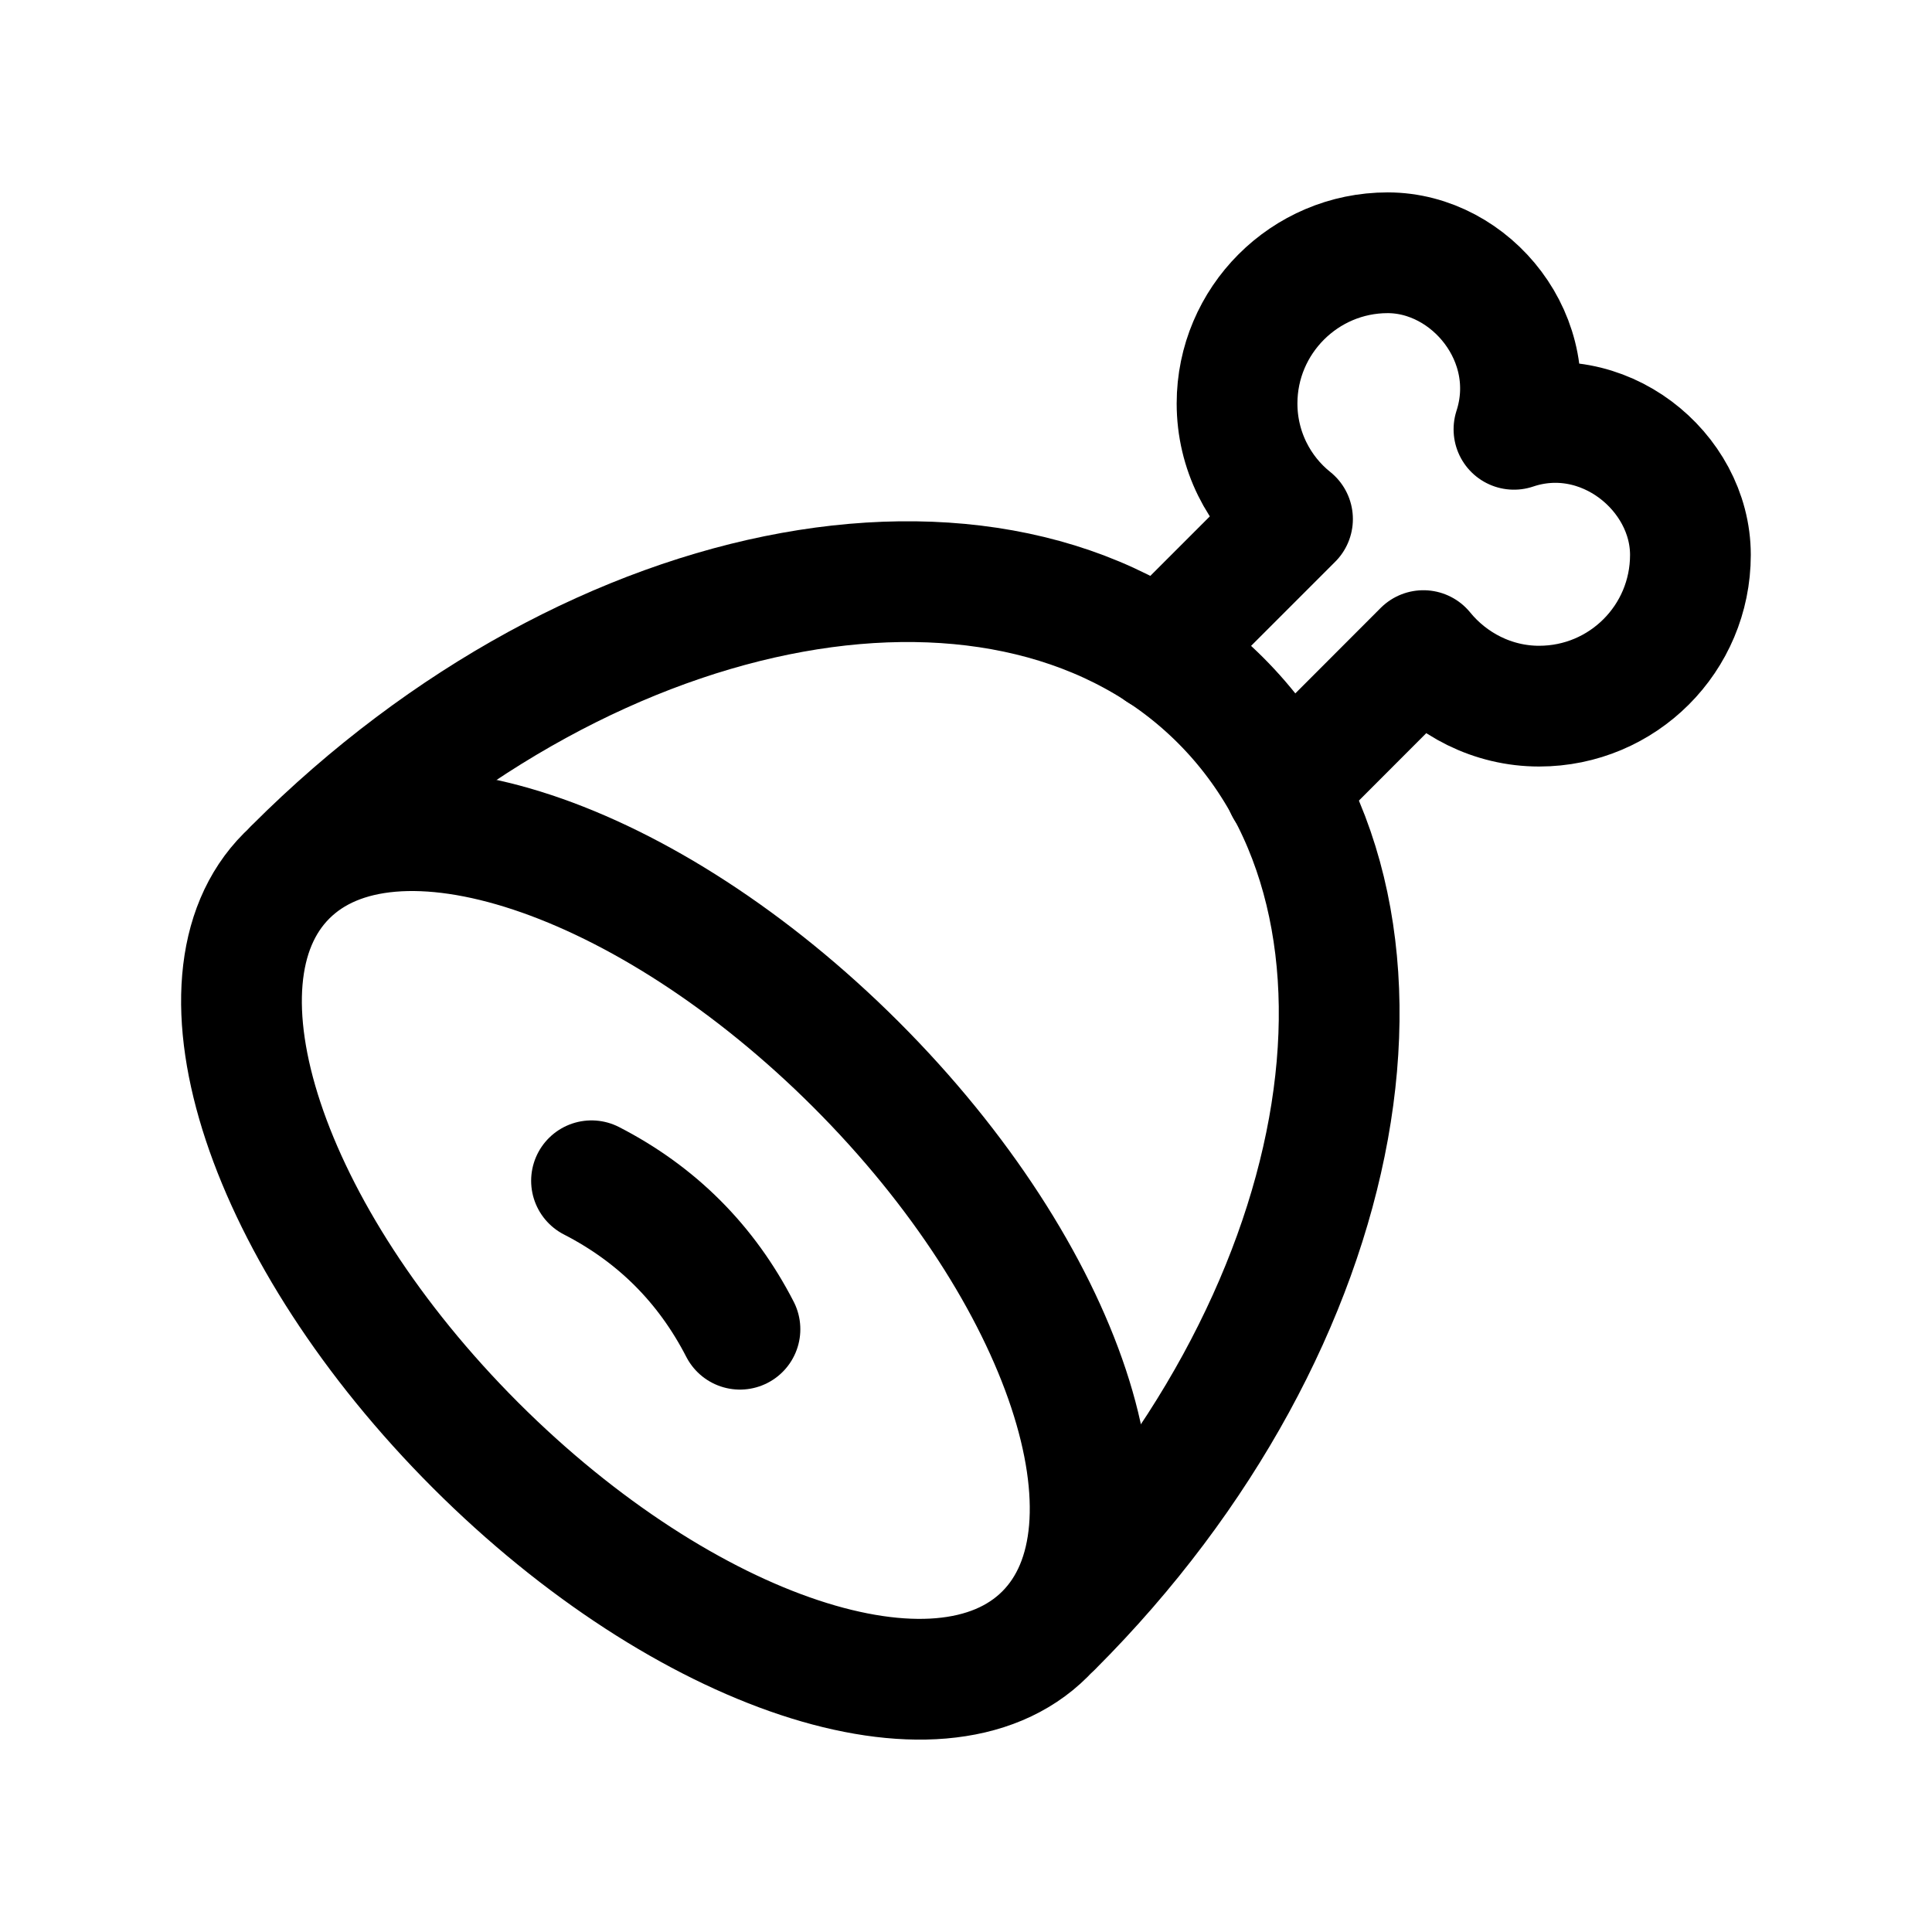 <svg width="24" height="24" viewBox="0 0 24 24" fill="none" xmlns="http://www.w3.org/2000/svg">
<path d="M10.635 13.225C8.033 10.625 4.867 9.574 3.561 10.88C2.255 12.185 3.306 15.351 5.907 17.953C8.509 20.554 11.675 21.605 12.981 20.299C14.287 18.993 13.236 15.826 10.635 13.225Z" stroke="black" stroke-width="1.5" stroke-linecap="round" stroke-linejoin="round"/>
<path d="M14.412 8.092L16.056 6.448C15.641 6.117 15.367 5.597 15.367 5.012C15.367 3.981 16.207 3.14 17.238 3.14C18.278 3.14 19.166 4.226 18.807 5.333C19.903 4.964 20.999 5.852 20.999 6.893C20.999 7.932 20.159 8.772 19.119 8.772C18.543 8.772 18.022 8.499 17.682 8.082L15.972 9.794" stroke="black" stroke-width="1.5" stroke-linecap="round" stroke-linejoin="round"/>
<path d="M3.66 10.781C7.411 7.031 12.56 6.098 15.162 8.699C17.763 11.301 16.831 16.45 13.08 20.201" stroke="black" stroke-width="1.5" stroke-linecap="round" stroke-linejoin="round"/>
<path d="M7.348 14.668C8.159 15.085 8.774 15.7 9.192 16.512" stroke="black" stroke-width="1.5" stroke-linecap="round" stroke-linejoin="round"/>
</svg>